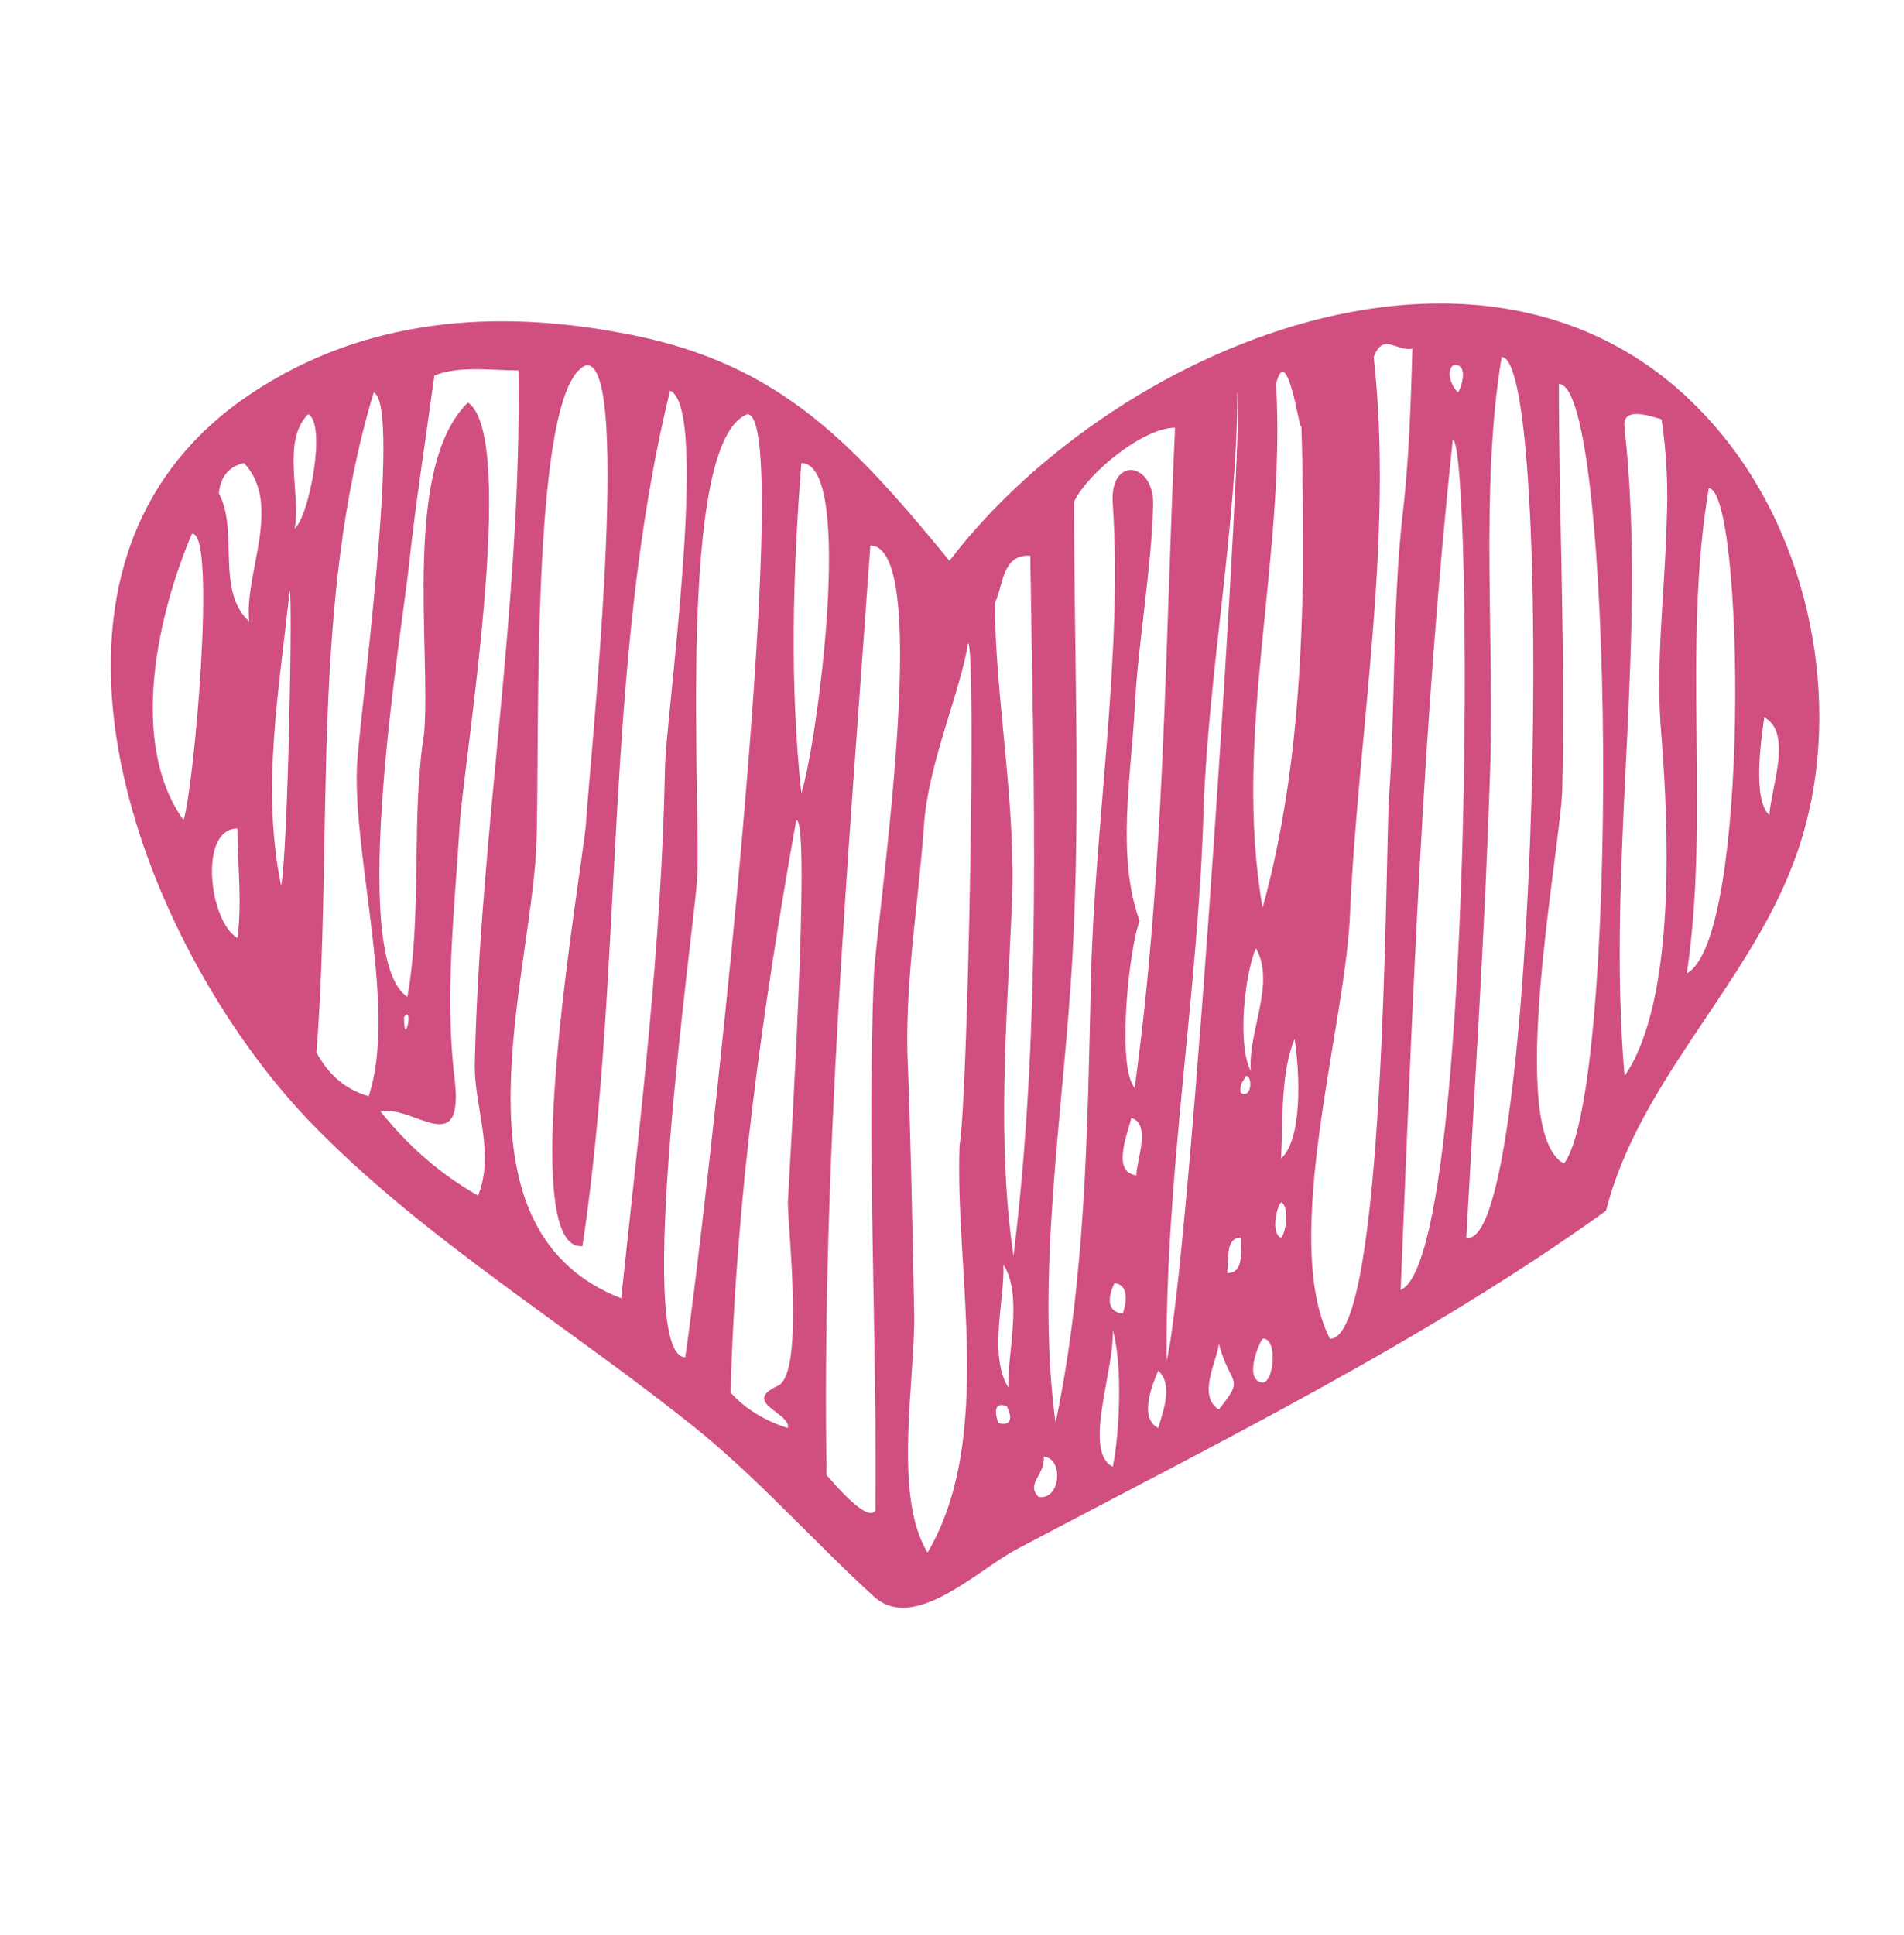 <?xml version="1.0" encoding="utf-8"?>
<!-- Generator: Adobe Illustrator 18.0.0, SVG Export Plug-In . SVG Version: 6.00 Build 0)  -->
<!DOCTYPE svg PUBLIC "-//W3C//DTD SVG 1.1//EN" "http://www.w3.org/Graphics/SVG/1.1/DTD/svg11.dtd">
<svg version="1.1" id="Layer_1" xmlns="http://www.w3.org/2000/svg" xmlns:xlink="http://www.w3.org/1999/xlink" x="0px" y="0px"
	 viewBox="0 0 113.1 114.9" enable-background="new 0 0 113.1 114.9" xml:space="preserve">
<path fill-rule="evenodd" clip-rule="evenodd" fill="#D04F80" d="M95.4,71.9c-10.7,7.7-23.1,13.8-35,20.1c-2.3,1.2-6.1,5-8.5,2.8
	c-3.4-3.1-6.5-6.6-10.1-9.6C34.2,79,25.1,73.6,18.3,66.5c-9.9-10.4-18.5-32.3-4-42.7c6.6-4.7,14.4-5.5,22.2-4.1
	c9.5,1.6,13.9,6.3,19.9,13.6c10.1-13.2,33.8-22.9,46.2-7.1c5.2,6.6,6.9,16.4,4.2,24.3C104.2,58.2,97.4,64,95.4,71.9 M81.6,21.2
	c1.2,10.8-0.9,22.1-1.4,32.9C80,60.7,76,73.6,79,79.5c3.3,0.1,3.3-28.6,3.5-32c0.4-5.6,0.2-11.3,0.8-16.8c0.4-3.3,0.5-6.7,0.6-10
	C82.9,20.9,82.2,19.7,81.6,21.2 M89.2,21.2c-1.3,7.8-0.4,16.9-0.7,25c-0.3,9.1-0.9,18.2-1.4,27.3C91.4,74.4,92.4,21.2,89.2,21.2
	 M28.2,63.3C28.5,49.3,31,36,30.8,22c-1.6,0-3.5-0.3-5,0.3c-0.5,3.7-1.1,7.5-1.5,11.2c-0.4,3.9-3.7,23.3-0.1,25.7
	c0.9-5.1,0.2-10.7,1-15.7c0.4-5-1.3-15.8,2.6-19.6c3,2.1-0.3,21.5-0.5,25.2c-0.3,5-0.9,10-0.3,14.9c0.6,5-2.4,1.6-4.4,2
	c1.6,2,3.5,3.7,5.8,5C29.4,68.5,28.2,65.8,28.2,63.3 M34.8,21.7c-3.6,1.4-2.6,25.5-3,29.5c-0.7,8.4-4.9,22,5.1,25.9
	c1.1-10.4,2.4-20.9,2.6-31.4c0-2.8,2.7-21.5,0.3-22.5c-4,16.4-2.7,34.1-5.2,50.8c-4,0.4-0.1-21.9,0.2-25
	C35,45.5,37.6,21.2,34.8,21.7 M86.6,23.3c0.2-0.2,0.7-1.8-0.3-1.6C85.9,22.1,86.2,22.9,86.6,23.3z M75.8,22.8
	c0.6,10.4-2.6,20.8-0.8,31.1c1.8-6.5,2.3-13.3,2.4-20c0-2.9,0-5.8-0.1-8.7C77.3,26.4,76.5,20,75.8,22.8 M92.6,22.8
	c0,8,0.4,16.1,0.2,24.1c-0.1,3.5-3.4,20.3,0.1,22.2C96.2,64.8,95.9,22.8,92.6,22.8 M18.8,62.5c0.7,1.3,1.7,2.2,3.1,2.6
	c1.7-5.1-0.9-14-0.7-19.5c0.1-2.7,2.7-21.5,1-22.3C18.4,35.9,19.8,49.5,18.8,62.5 M73.5,23.3c0,7.6-1.7,16.6-2,24.6
	c-0.3,11-2.3,21.9-2.2,32.9C70.7,75.1,74,23.3,73.5,23.3 M17.5,31.4c0.9-0.8,1.9-6.3,0.8-6.8C16.7,26.2,17.9,29.4,17.5,31.4
	 M44.4,24.6c-4.3,1.6-2.7,23.7-3,27.7c-0.2,3.1-3.8,28.2-0.7,28.3C41.6,74.9,47.4,24.6,44.4,24.6 M96.5,25.4
	c1.4,12.8-1.1,25.7,0,38.5c3.1-4.5,2.6-14.9,2.2-20.1c-0.4-4.3,0.2-8.6,0.3-12.8c0.1-2,0-4.1-0.3-6.1C98,24.7,96.3,24.1,96.5,25.4
	 M63.8,29.8c0,9,0.4,18.1-0.1,27.1c-0.5,8.9-2.2,18.7-1,27.6c1.8-8.6,1.9-17.5,2.1-26.2c0.2-9.3,1.9-19.2,1.3-28.4
	c-0.2-2.8,2.4-2.5,2.4,0c-0.1,4-0.9,8.2-1.1,12.2c-0.2,3.9-1.1,8.8,0.3,12.6c-0.6,1.4-1.4,8.6-0.3,9.9c1.8-13,1.8-26.2,2.4-39.2
	C67.9,25.4,64.6,28.1,63.8,29.8 M83.2,76.6c4.4-1.8,4.3-50.2,3.1-50.5C84.5,42.9,83.9,59.8,83.2,76.6 M13,29.3
	c1.2,2.2-0.2,5.8,1.8,7.6c-0.3-2.9,2-6.9-0.3-9.4C13.6,27.7,13.1,28.3,13,29.3 M47.6,47.1c0.9-2.7,3.2-19.6,0-19.6
	C47.1,34,46.9,40.6,47.6,47.1 M100.2,57.8c3.8-2,3.4-28.8,1.3-28.8C99.9,38.6,101.6,48.3,100.2,57.8 M10.9,48.7
	c0.6-1.7,2-17.2,0.5-17C9.4,36.4,7.6,44.1,10.9,48.7 M49.1,87.6c0.2,0.2,2.4,2.9,2.9,2.1c0.1-10.5-0.5-21.1-0.1-31.6
	c0.1-3.2,3.6-25.7-0.2-25.7C50.4,50.8,48.8,69.2,49.1,87.6 M59.1,35.8c0,5.6,1.3,12,1,18.1c-0.3,6.9-0.9,13.8,0.1,20.7
	c1.7-13.8,1.2-27.8,1-41.6C59.5,32.9,59.6,34.8,59.1,35.8 M16.7,52.6c0.4-1.9,0.7-17.6,0.5-17.5C16.6,40.9,15.5,46.8,16.7,52.6
	 M57,68c0.5-2.8,1-29.9,0.5-29.8c-0.4,2.7-2.3,7-2.6,10.6c-0.3,4.5-1.1,9.1-1,13.7c0.2,5.1,0.3,10.2,0.4,15.4
	c0.1,3.9-1.3,10.9,0.8,14.3C59.1,85.4,56.7,75.4,57,68 M105.1,48.4c0.1-1.6,1.4-4.9-0.3-5.8C104.6,44,104.1,47.5,105.1,48.4z
	 M43.4,82.7c0.9,1,2.1,1.7,3.4,2.1c0.2-0.9-2.8-1.5-0.6-2.5c1.6-0.7,0.6-9.3,0.6-10.9c0.1-2.1,1.4-22.8,0.5-22.7
	C45.3,59.9,43.7,71.2,43.4,82.7 M14.1,55.7c0.3-2.2,0-4.4,0-6.5C11.8,49.2,12.4,54.7,14.1,55.7 M74.3,63.6c-0.2-2.3,1.5-5.2,0.3-7.3
	C73.9,58,73.5,62.1,74.3,63.6z M24,60.4C24,62.4,24.6,59.6,24,60.4L24,60.4z M76.1,68.8c1.3-1.2,1.1-5.2,0.8-7.1
	C76.1,63.6,76.2,66.3,76.1,68.8z M73.7,64.9c0.7,0.4,0.7-1.1,0.3-1C73.9,64.2,73.6,64.3,73.7,64.9z M67.5,69.8
	c0-0.8,0.9-3.1-0.3-3.4C67,67.3,66,69.6,67.5,69.8z M76.1,73.5c0.3-0.3,0.5-1.9,0-2.1C75.8,71.7,75.5,73.3,76.1,73.5z M72.9,75.6
	c1,0,0.8-1.2,0.8-2.1C72.8,73.5,73,74.7,72.9,75.6z M59.9,82.4c-0.1-1.8,0.9-5.5-0.3-7.3C59.7,77.1,58.7,80.5,59.9,82.4z M66.7,78
	c0.2-0.6,0.4-1.7-0.5-1.8C65.9,76.8,65.6,77.9,66.7,78z M66.1,87.1c0.4-1.9,0.6-6.1,0-8.1C66.2,81.4,64.3,86.2,66.1,87.1z M75,82.1
	c0.7,0,0.9-2.7,0-2.6C74.7,79.9,73.9,82,75,82.1z M72.4,83.7c1.6-2,0.7-1.3,0-3.9C72.3,80.8,71.1,82.9,72.4,83.7 M68.8,84.8
	c0.3-1,0.9-2.6,0-3.4C68.5,82.1,67.6,84.2,68.8,84.8z M59.3,84.5c0.7,0.2,0.9-0.2,0.5-1C59.2,83.3,59,83.6,59.3,84.5 M61.7,88.9
	c1.3,0.2,1.5-2.3,0.3-2.4C62.1,87.6,60.9,88.1,61.7,88.9z"/>
</svg>
